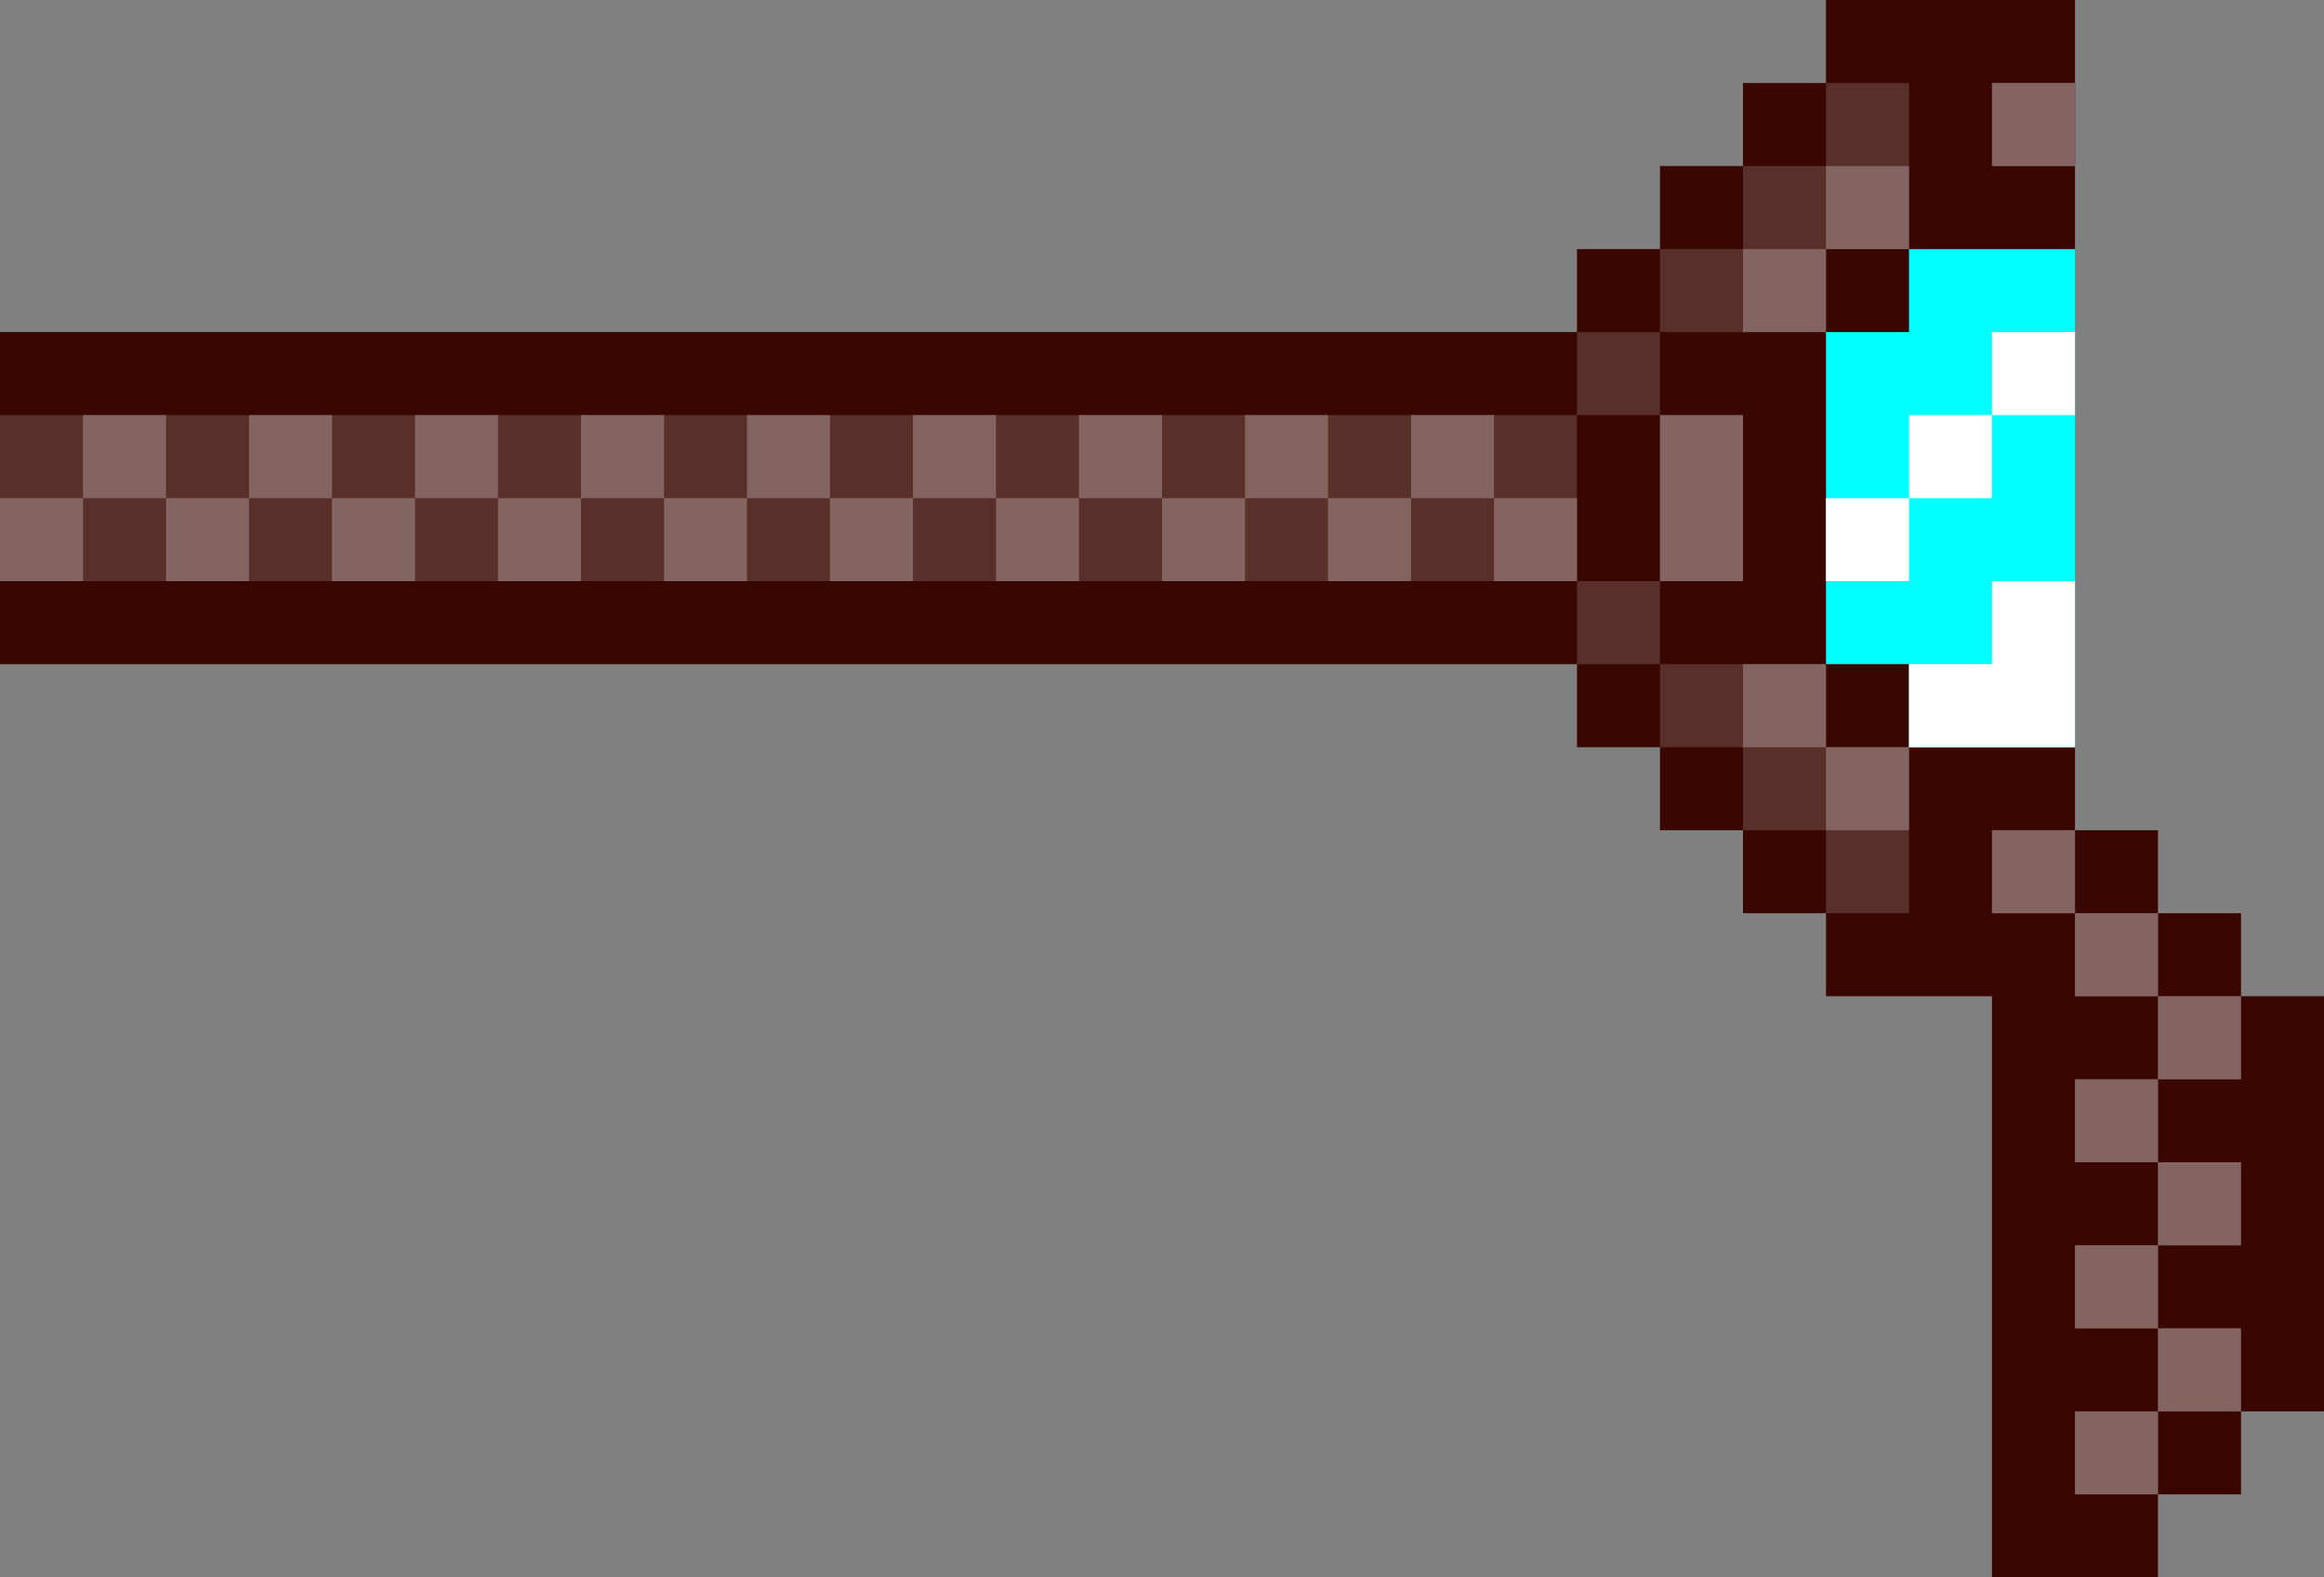 <svg xmlns="http://www.w3.org/2000/svg" viewBox="0 0 28 19"><rect x="0" y="0" width="28" height="19" fill="#808080" stroke="none"/><path d="M27 12v-1h-1v-1h-1V9l-.2-.5v-5L25 3V0h-3v1h-1v1h-1v1h-1v1H0v4h19v1h1v1h1v1h1v1h2v7h2v-1h1v-1h1v-5h-1z" fill="#390601"/><g fill="#592f2a"><path d="M22 4V3h1V1h-1v1h-1v1h-1v1h2zm0 4h-2v1h1v1h1v1h1V9h-1V8z"/><path d="M19 4h1v1h-1zm5-3h1v1h-1zm-5 6h1v1h-1z"/><path d="M20 7h1V5h-1v2zm-1-2H0v2h19V5zm5 5h1v1h-1zm2 4h1v1h-1zm0 2h1v1h-1zm0-4h1v1h-1z"/><path d="M25 11h1v1h-1zm0 2h1v1h-1zm0 2h1v1h-1zm0 2h1v1h-1z"/></g><g fill="#846460"><path d="M22 2h1v1h-1z"/><path d="M21 3h1v1h-1zm0 5h1v1h-1z"/><path d="M22 9h1v1h-1zm2-8h1v1h-1zm-3 5V5h-1v2h1V6zm-3 0h1v1h-1zm-2 0h1v1h-1z"/><path d="M17 5h1v1h-1zm-3 1h1v1h-1z"/><path d="M15 5h1v1h-1zm-3 1h1v1h-1z"/><path d="M13 5h1v1h-1zm-3 1h1v1h-1z"/><path d="M11 5h1v1h-1zM8 6h1v1H8z"/><path d="M9 5h1v1H9zM6 6h1v1H6z"/><path d="M7 5h1v1H7zM4 6h1v1H4z"/><path d="M5 5h1v1H5zM2 6h1v1H2z"/><path d="M3 5h1v1H3zM0 6h1v1H0z"/><path d="M1 5h1v1H1zm23 5h1v1h-1zm2 4h1v1h-1zm0 2h1v1h-1zm0-4h1v1h-1z"/><path d="M25 11h1v1h-1zm0 2h1v1h-1zm0 2h1v1h-1zm0 2h1v1h-1z"/></g><path d="M23 3v1h-1v4h1v1h2V3h-2z" fill="#0ff"/><g fill="#fff"><path d="M24 4h1v1h-1z"/><path d="M23 5h1v1h-1zm1 3h-1v1h2V7h-1v1z"/><path d="M22 6h1v1h-1z"/></g></svg>